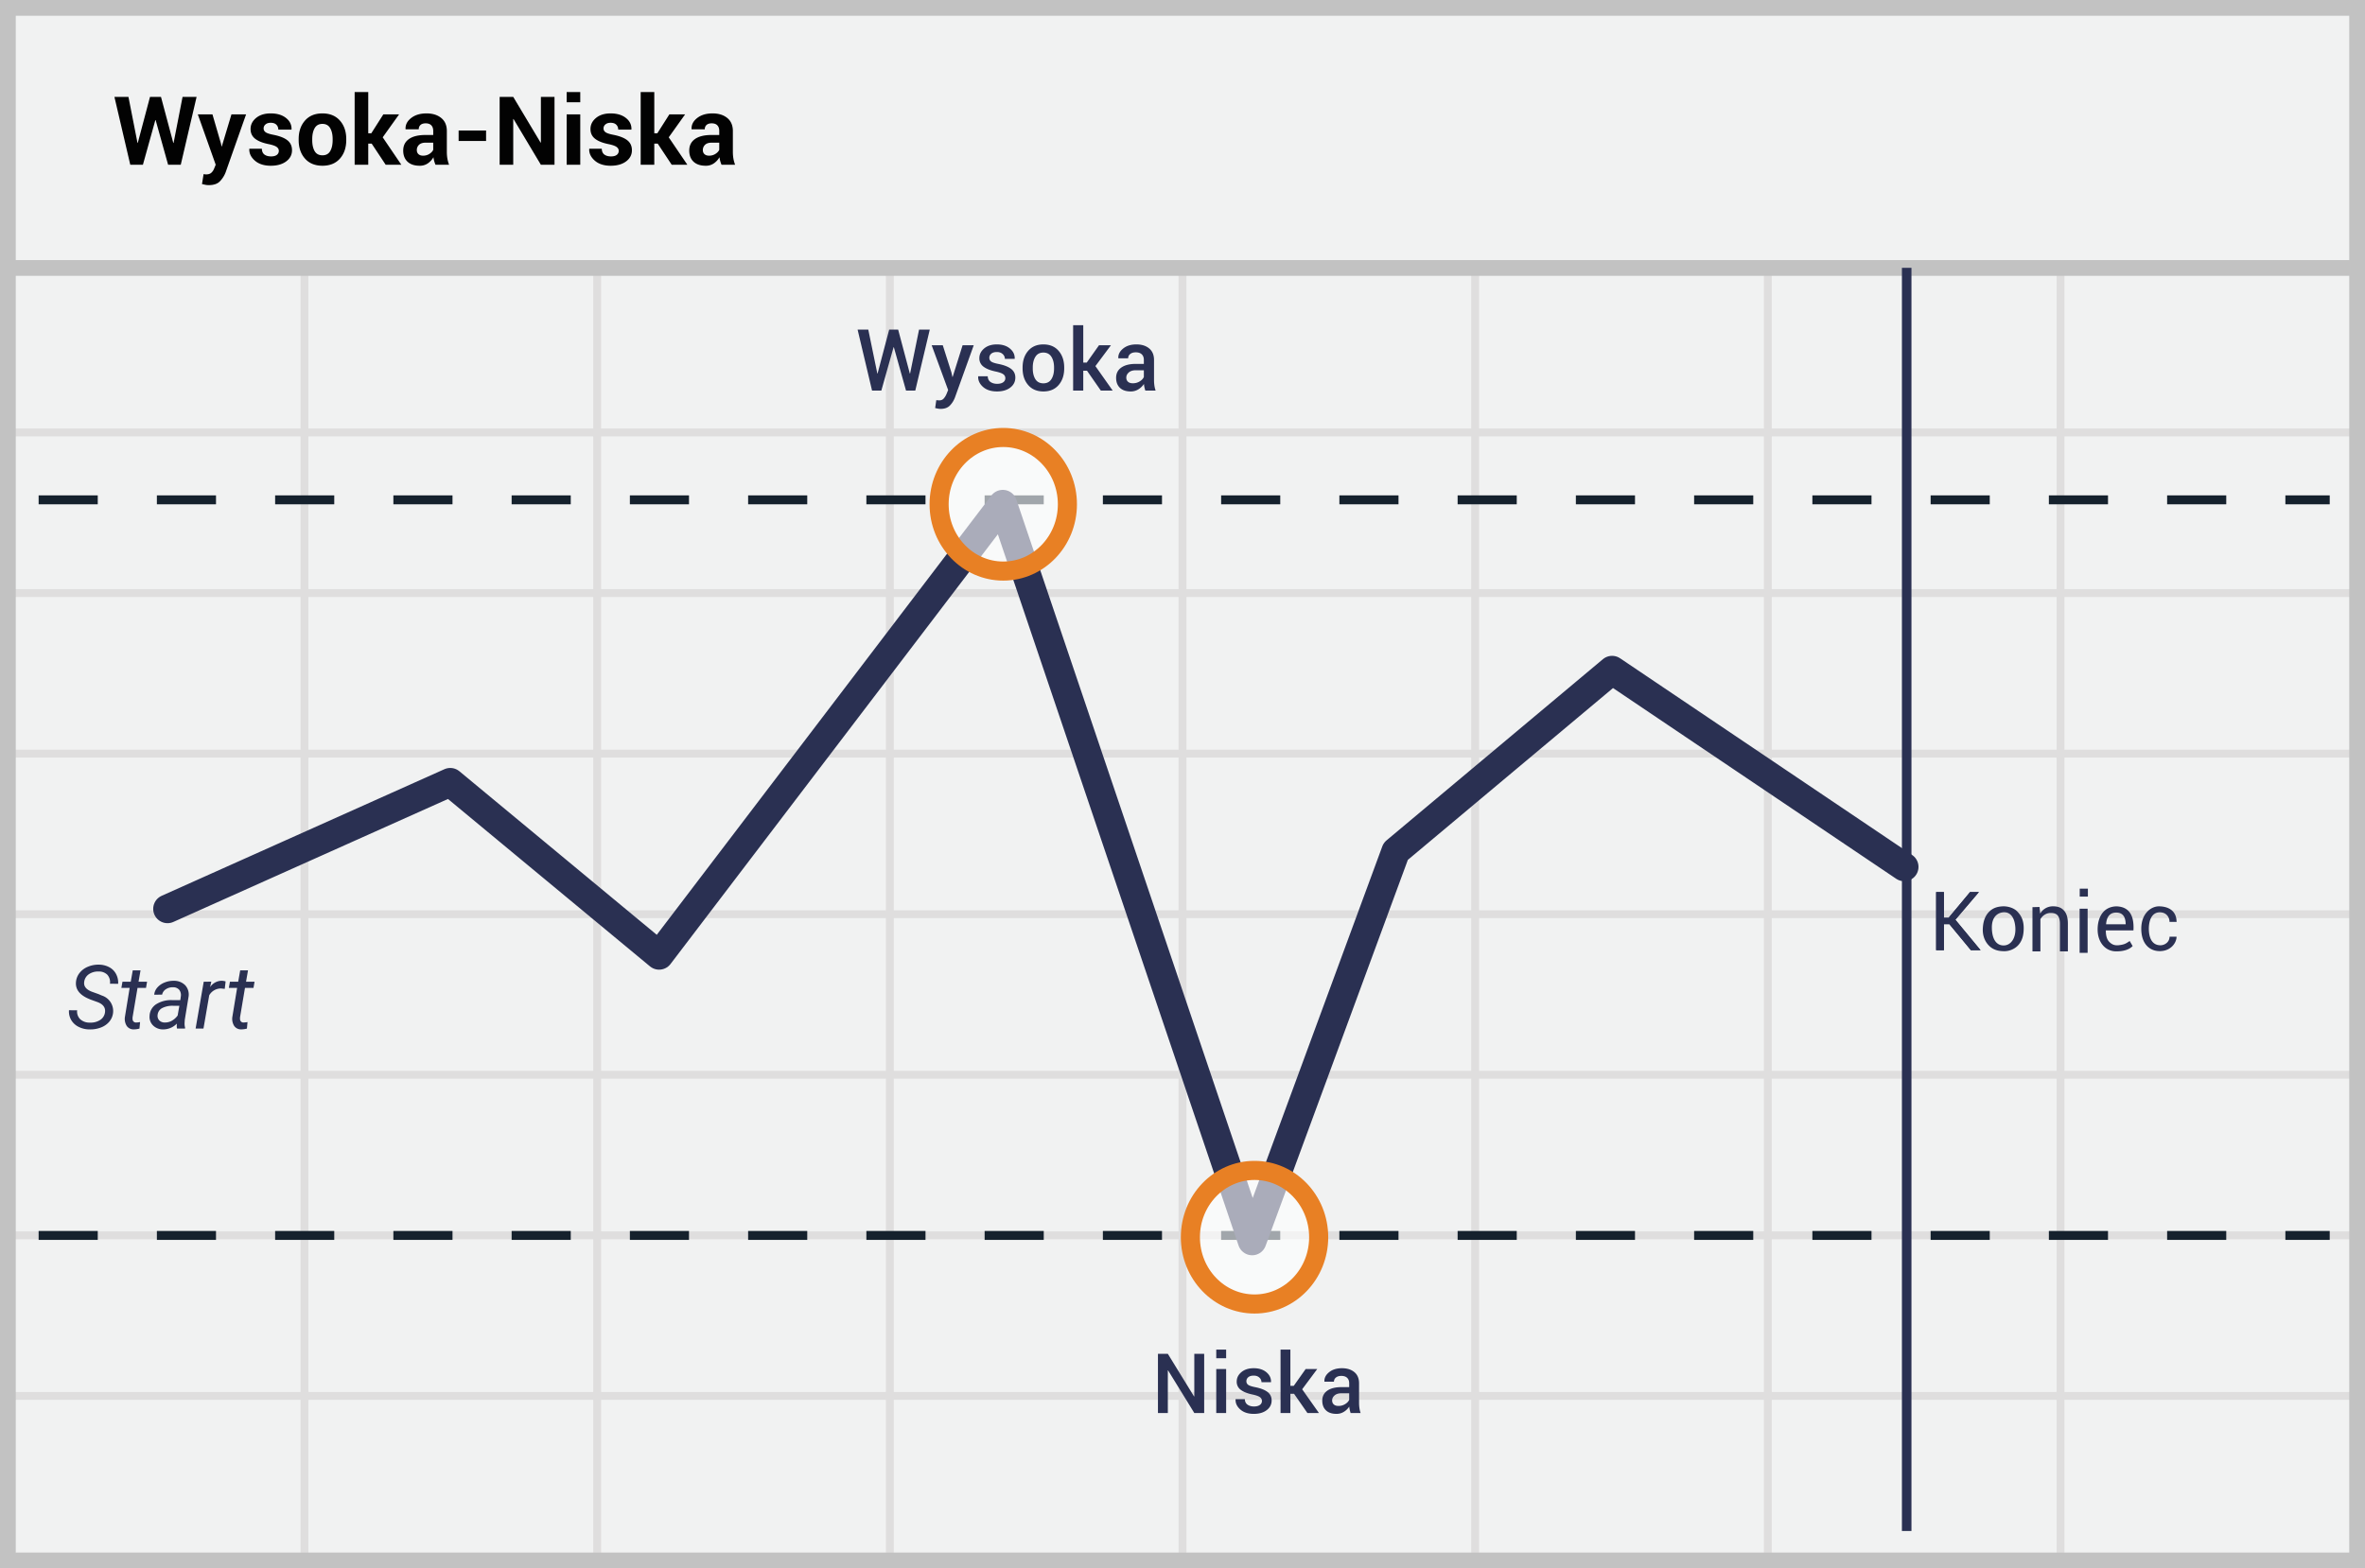 <svg width="300" height="199" xmlns="http://www.w3.org/2000/svg"><g fill="none" fill-rule="evenodd"><path fill="#F1F2F2" fill-rule="nonzero" d="M0 0h300v199H0z"/><path d="M39.125 55.375V74.75H75.25V55.375H39.125zm0-1H75.25V34h1v20.375h36.125V34h1v20.375H149.5V34h1v20.375h36.125V34h1v20.375h36.125V34h1v20.375h36.125V34h1v20.375H299.5v1h-37.625V74.75H299.5v1h-37.625v19.375H299.5v1h-37.625V115.5H299.5v1h-37.625v19.375H299.5v1h-37.625v19.375H299.5v1h-37.625v19.375H299.5v1h-37.625V199h-1v-21.375H224.75V199h-1v-21.375h-36.125V199h-1v-21.375H150.5V199h-1v-21.375h-36.125V199h-1v-21.375H76.25V199h-1v-21.375H39.125V199h-1v-21.375H1.5v-1h36.625V157.25H1.5v-1h36.625v-19.375H1.5v-1h36.625V116.5H1.5v-1h36.625V96.125H1.5v-1h36.625V75.75H1.5v-1h36.625V55.375H1.5v-1h36.625V34h1v20.375zm221.75 1H224.75V74.75h36.125V55.375zm-37.125 0h-36.125V74.75h36.125V55.375zm-37.125 0H150.5V74.75h36.125V55.375zm-37.125 0h-36.125V74.75H149.5V55.375zm-37.125 0H76.25V74.75h36.125V55.375zM39.125 75.75v19.375H75.25V75.75H39.125zm221.75 0H224.75v19.375h36.125V75.75zm-37.125 0h-36.125v19.375h36.125V75.75zm-37.125 0H150.5v19.375h36.125V75.75zm-37.125 0h-36.125v19.375H149.5V75.75zm-37.125 0H76.25v19.375h36.125V75.75zm-73.25 20.375V115.5H75.25V96.125H39.125zm221.75 0H224.75V115.5h36.125V96.125zm-37.125 0h-36.125V115.5h36.125V96.125zm-37.125 0H150.5V115.5h36.125V96.125zm-37.125 0h-36.125V115.5H149.5V96.125zm-37.125 0H76.25V115.5h36.125V96.125zM39.125 116.5v19.375H75.25V116.5H39.125zm221.75 0H224.75v19.375h36.125V116.5zm-37.125 0h-36.125v19.375h36.125V116.5zm-37.125 0H150.5v19.375h36.125V116.5zm-37.125 0h-36.125v19.375H149.5V116.5zm-37.125 0H76.25v19.375h36.125V116.5zm-73.25 20.375v19.375H75.25v-19.375H39.125zm221.75 0H224.75v19.375h36.125v-19.375zm-37.125 0h-36.125v19.375h36.125v-19.375zm-37.125 0H150.5v19.375h36.125v-19.375zm-37.125 0h-36.125v19.375H149.5v-19.375zm-37.125 0H76.25v19.375h36.125v-19.375zm-73.25 20.375v19.375H75.25V157.25H39.125zm221.75 0H224.75v19.375h36.125V157.25zm-37.125 0h-36.125v19.375h36.125V157.25zm-37.125 0H150.5v19.375h36.125V157.25zm-37.125 0h-36.125v19.375H149.5V157.25zm-37.125 0H76.25v19.375h36.125V157.25z" fill="#DFDEDE" fill-rule="nonzero"/><path stroke="#C2C2C2" stroke-width="2" d="M1 1h298v197H1z"/><path fill="#C2C2C2" fill-rule="nonzero" d="M0 33h300v2H0z"/><g transform="translate(4 33.261)"><path d="M.9 30.163h290.625" stroke="#15212D" stroke-width="1.133" fill="#D8D8D8" fill-rule="nonzero" stroke-dasharray="7.5"/><path d="M237.863.725V161" stroke="#2A3052" stroke-width="1.211" stroke-linejoin="round"/><path d="M.9 123.5h290.625" stroke="#15212D" stroke-width="1.133" fill="#D8D8D8" fill-rule="nonzero" stroke-dasharray="7.5"/><path stroke="#2A3052" stroke-width="3.633" stroke-linecap="round" stroke-linejoin="round" d="M17.25 82.063L53.115 66l26.494 21.96 43.594-57.247 31.63 93.487 18.215-49.436 27.446-22.991 37.05 24.963"/><path d="M9.319 95.188c.08-.585-.224-1.013-.912-1.283l-.952-.345-.319-.139c-1.07-.487-1.57-1.172-1.5-2.055.032-.428.191-.837.458-1.174.28-.35.645-.62 1.061-.787a3.412 3.412 0 0 1 1.41-.263c.45.003.895.113 1.294.323.367.195.667.495.862.862.201.382.294.811.267 1.242l-1.04-.004a1.42 1.42 0 0 0-.33-1.14 1.477 1.477 0 0 0-1.098-.412 2.048 2.048 0 0 0-1.256.348c-.33.229-.545.59-.585.99-.073.545.263.958 1.008 1.238l.818.292.412.177a2.066 2.066 0 0 1 1.433 2.122c-.032.425-.192.83-.457 1.162a2.55 2.55 0 0 1-1.073.766c-.464.18-.96.266-1.459.25a3.052 3.052 0 0 1-1.376-.318 2.246 2.246 0 0 1-.949-.866 2.164 2.164 0 0 1-.285-1.249l1.035.008c-.053.416.09.834.387 1.132.34.298.782.453 1.233.431.463.026.923-.094 1.313-.345a1.35 1.35 0 0 0 .6-.96v-.004zm4.507-5.322l-.251 1.44h1.08l-.135.788h-1.076l-.623 3.694a1.29 1.29 0 0 0-.003.262.42.42 0 0 0 .465.431c.163-.004.326-.023.487-.056l-.079.829c-.237.066-.481.1-.727.101a1.039 1.039 0 0 1-.889-.439 1.687 1.687 0 0 1-.229-1.144l.6-3.678h-1.05l.139-.788h1.05l.255-1.44h.986zm4.631 7.384a1.331 1.331 0 0 1-.037-.315l.015-.311a2.437 2.437 0 0 1-1.736.735 1.777 1.777 0 0 1-1.275-.495 1.504 1.504 0 0 1-.45-1.219 1.83 1.83 0 0 1 .825-1.474 3.518 3.518 0 0 1 2.032-.529l1.039.004.067-.472a1.087 1.087 0 0 0-.206-.844.994.994 0 0 0-.787-.319 1.534 1.534 0 0 0-.9.248 1.065 1.065 0 0 0-.48.69l-1.002.004c.033-.344.177-.668.41-.923.25-.278.564-.493.914-.626.37-.149.765-.222 1.163-.214a1.969 1.969 0 0 1 1.444.563c.352.39.51.917.43 1.436l-.483 2.947-.026.42a2.09 2.09 0 0 0 .067.6l-.011.094h-1.012zm-1.56-.769c.317.01.63-.069.904-.225.29-.165.542-.391.735-.663l.214-1.227-.75-.004a2.85 2.85 0 0 0-1.444.297 1.091 1.091 0 0 0-.562.84.851.851 0 0 0 .191.694.93.93 0 0 0 .713.288zm7.613-4.267l-.465-.049a1.703 1.703 0 0 0-1.504.862l-.731 4.223h-.997l1.03-5.944.96-.004-.15.69a1.78 1.78 0 0 1 1.493-.806c.16.007.32.035.473.083l-.109.945zm2.951-2.348l-.251 1.44h1.08l-.135.788h-1.08l-.622 3.694c-.01.087-.012.175-.004.262a.42.42 0 0 0 .465.431c.162-.005.324-.023.483-.056l-.074.829c-.237.066-.482.1-.728.101a1.039 1.039 0 0 1-.889-.439 1.688 1.688 0 0 1-.232-1.144l.604-3.678h-1.05l.138-.788h1.05l.252-1.44h.993z" fill="#2A3052" fill-rule="nonzero"/><ellipse cx="8.137" cy="8.475" rx="8.137" ry="8.475" opacity=".6" transform="translate(147 115.25)" fill="#FFF" fill-rule="nonzero"/><ellipse stroke="#E88024" stroke-width="2.422" cx="155.137" cy="123.725" rx="8.137" ry="8.475"/><ellipse cx="9.012" cy="8.475" rx="8.137" ry="8.475" opacity=".6" transform="translate(114.25 22.25)" fill="#FFF" fill-rule="nonzero"/><ellipse stroke="#E88024" stroke-width="2.422" cx="123.263" cy="30.725" rx="8.137" ry="8.475"/></g><path d="M152.75 179.293h-1.253l-3.327-5.41-.03.01v5.4h-1.254v-7.51h1.253l3.327 5.41.031-.01v-5.4h1.253v7.51zm2.786 0h-1.254v-5.58h1.254v5.58zm0-6.947h-1.254v-1.1h1.254v1.1zm4.539 5.42a.578.578 0 0 0-.245-.477c-.164-.125-.472-.238-.926-.337-.657-.135-1.16-.332-1.506-.594a1.25 1.25 0 0 1-.521-1.052c0-.467.197-.867.593-1.199.395-.332.916-.498 1.563-.498.667 0 1.204.171 1.612.513.407.343.602.754.585 1.236l-.01.03h-1.202a.782.782 0 0 0-.268-.59c-.18-.167-.418-.25-.717-.25-.303 0-.533.069-.691.206a.645.645 0 0 0-.238.506c0 .189.074.34.222.454.148.113.452.215.913.304.684.137 1.2.34 1.547.606.348.266.521.623.521 1.07 0 .502-.207.912-.621 1.23-.415.318-.96.478-1.638.478-.725 0-1.298-.186-1.717-.558-.42-.37-.62-.797-.599-1.279l.01-.03h1.166c.014.323.13.558.351.706.22.148.488.222.805.222.32 0 .568-.064.745-.191a.593.593 0 0 0 .266-.506zm4.074-.912h-.464v2.44h-1.248v-8.047h1.248v4.6h.428l1.511-2.135h1.47l-1.913 2.569 2.125 3.012h-1.46l-1.697-2.44zm7.175 2.44a4.625 4.625 0 0 1-.111-.413 2.95 2.95 0 0 1-.06-.403 2.15 2.15 0 0 1-.675.658 1.738 1.738 0 0 1-.944.266c-.581 0-1.027-.15-1.338-.45-.312-.298-.467-.71-.467-1.232 0-.54.213-.96.64-1.261.426-.3 1.026-.451 1.8-.451h.974v-.49c0-.293-.085-.521-.255-.686-.17-.165-.417-.248-.74-.248-.285 0-.512.068-.68.204a.648.648 0 0 0-.254.528l-1.207.006-.005-.031c-.024-.44.173-.83.59-1.171.419-.34.963-.51 1.633-.51.65 0 1.175.164 1.573.494.4.33.599.805.599 1.424v2.48c0 .231.015.452.046.664.031.211.081.418.15.621h-1.27zm-1.532-.898c.313 0 .596-.08.848-.238.253-.158.42-.338.503-.541v-.825h-.995c-.365 0-.65.09-.856.27-.207.18-.31.393-.31.637 0 .214.07.383.21.508.138.126.339.189.6.189z" fill="#2A3052" fill-rule="nonzero"/><g fill="#2A3052" fill-rule="nonzero"><path d="M258.716 115.083l.081.844a1.84 1.84 0 0 1 1.634-.926c.6 0 1.062.163 1.389.544.327.354.49.9.49 1.634v3.54h-1.007v-3.512c0-.49-.11-.845-.3-1.062-.19-.218-.49-.3-.871-.3-.3 0-.545.082-.763.218a1.573 1.573 0 0 0-.544.572v4.084h-1.008v-5.61l.899-.026zm11.911 2.975h-3.504c0 .65.133 1.12.398 1.41.35.382.717.52 1.22.47.88-.088 1.05-.324 1.414-.531l.371.636c-.433.448-1.127.672-2.08.672-1.43 0-2.301-1.185-2.358-2.596-.057-1.41.506-3.047 2.358-3.116 1.57.042 2.297 1.06 2.181 3.055zm-.984-.776c-.01-.992-.408-1.488-1.196-1.488-.787 0-1.218.496-1.291 1.488h2.487zm-5.844-1.982h1.017v5.6H263.8zm.014-2.544v1.01h1.036v-1.01zm11.393 4.225c.35-.01.678 0 .89 0 0-1.565-1.24-1.978-2.238-1.978-.997 0-2.238.905-2.238 2.846 0 1.94 1.088 2.885 2.44 2.836 1.35-.049 2.036-1.076 2.036-1.832-.395.009-.495.009-.89 0 0 .714-.642 1.09-1.146 1.09-1.207 0-1.48-1.17-1.48-2.101 0-.93.308-2.08 1.386-2.08.913 0 1.24.709 1.24 1.219zm-21.186-1.977c.623-.034 1.41.182 1.85.629.487.494.836 1.11.836 2.124 0 .899-.18 1.548-.605 2.074-.48.593-1.228.864-1.836.864-.63 0-1.312-.099-1.886-.629-.47-.434-.904-1.178-.86-2.216.047-1.148.416-1.802.86-2.217.449-.42.975-.593 1.641-.629zm.224.75c-.713 0-1.576.466-1.576 1.91 0 1.442.532 2.301 1.489 2.301.956 0 1.584-.971 1.487-2.302-.097-1.33-.686-1.908-1.4-1.908zm-8.644-2.564h.985v3.269h.594l2.724-3.269h1.122l-2.988 3.512 3.196 3.864h-1.225l-2.729-3.302h-.694v3.302h-.984z"/><path d="M245.6 113.19h.985v3.269h.594l2.724-3.269h1.122l-2.988 3.512 3.196 3.864h-1.225l-2.729-3.302h-.694v3.302h-.984z"/></g><path d="M21.982 18.139h.036l1.14-5.841h1.78l-2.01 8.608h-1.602l-1.584-5.67h-.036l-1.578 5.67h-1.602l-2.01-8.608h1.779l1.147 5.835h.035l1.55-5.835h1.395l1.56 5.84zm6.049.083l.07.354h.036l1.224-4.067h1.856l-2.595 7.354a3.386 3.386 0 0 1-.74 1.156c-.31.314-.778.47-1.4.47-.146 0-.281-.012-.405-.035a9.223 9.223 0 0 1-.453-.1l.201-1.26.166.024c.059.008.112.011.16.011.283 0 .502-.07.656-.21.153-.14.272-.314.354-.523l.201-.496-2.27-6.391h1.857l1.082 3.713zm7.336.91c0-.19-.091-.352-.274-.488-.184-.136-.524-.255-1.02-.357-.75-.15-1.318-.377-1.706-.68-.388-.304-.582-.716-.582-1.236 0-.548.232-1.015.697-1.401.465-.386 1.084-.58 1.857-.58.808 0 1.455.194 1.942.58.487.386.72.867.7 1.442l-.011.036h-1.668a.837.837 0 0 0-.248-.627c-.165-.161-.404-.242-.715-.242-.276 0-.495.069-.656.207a.644.644 0 0 0-.243.508c0 .197.084.358.251.482.168.124.508.236 1.02.334.785.158 1.369.39 1.753.695.384.305.577.726.577 1.262 0 .575-.247 1.046-.74 1.413-.492.367-1.142.55-1.95.55-.852 0-1.525-.216-2.02-.648-.494-.431-.73-.923-.706-1.475l.012-.035h1.578c.012.343.125.591.337.745.213.154.491.23.834.23.32 0 .563-.064.73-.192a.623.623 0 0 0 .251-.523zm2.519-1.484c0-.954.266-1.735.798-2.344.532-.609 1.27-.914 2.211-.914.946 0 1.687.304 2.223.911.536.607.804 1.39.804 2.347v.124c0 .962-.267 1.745-.8 2.35-.535.605-1.273.908-2.215.908-.946 0-1.686-.303-2.22-.908-.534-.605-.801-1.388-.801-2.35v-.124zm1.72.124c0 .584.103 1.052.308 1.404.205.353.536.53.993.53.446 0 .772-.178.979-.533.207-.354.31-.821.31-1.4v-.125c0-.567-.104-1.03-.313-1.39-.21-.358-.538-.537-.988-.537-.445 0-.771.18-.978.54-.207.361-.31.823-.31 1.387v.124zm7.544.455h-.437v2.679h-1.726v-9.223h1.726v5.232h.384l1.531-2.406h1.999l-2.081 2.914 2.364 3.483h-1.986l-1.774-2.679zm8.094 2.679a3.631 3.631 0 0 1-.163-.461 3.208 3.208 0 0 1-.097-.497c-.177.311-.412.57-.704.774a1.763 1.763 0 0 1-1.04.308c-.67 0-1.187-.173-1.55-.517-.362-.345-.543-.815-.543-1.41 0-.627.241-1.113.724-1.458s1.188-.517 2.114-.517h.97v-.509c0-.307-.081-.546-.243-.715-.162-.17-.402-.254-.721-.254-.28 0-.496.068-.648.204-.151.136-.227.322-.227.558h-1.662l-.011-.035c-.028-.54.207-1.006.706-1.398.499-.392 1.15-.589 1.954-.589.769 0 1.39.194 1.865.58.475.386.713.94.713 1.661v2.643c0 .3.022.581.068.845.045.264.117.527.215.787h-1.72zm-1.578-1.153c.3 0 .567-.075.804-.225.236-.15.398-.323.484-.52v-.905h-.97c-.366 0-.643.091-.83.272a.894.894 0 0 0-.28.668c0 .217.07.39.21.518.14.128.333.192.582.192zm7.993-1.863h-3.483v-1.33h3.483v1.33zm8.679 3.016H68.61L65.14 15.1l-.036.006v5.8H63.38v-8.608h1.726l3.47 5.8.036-.007v-5.793h1.727v8.608zm3.27 0H71.88v-6.397h1.726v6.397zm0-7.929H71.88v-1.294h1.726v1.294zm4.877 6.155c0-.19-.092-.352-.275-.488-.184-.136-.524-.255-1.02-.357-.749-.15-1.318-.377-1.706-.68-.388-.304-.582-.716-.582-1.236 0-.548.232-1.015.697-1.401.466-.386 1.084-.58 1.857-.58.808 0 1.455.194 1.942.58.487.386.72.867.7 1.442l-.011.036H78.42a.837.837 0 0 0-.249-.627c-.165-.161-.404-.242-.715-.242-.276 0-.495.069-.656.207a.644.644 0 0 0-.243.508c0 .197.084.358.252.482.167.124.507.236 1.02.334.784.158 1.368.39 1.752.695.385.305.577.726.577 1.262 0 .575-.247 1.046-.74 1.413-.492.367-1.142.55-1.95.55-.852 0-1.525-.216-2.02-.648-.494-.431-.73-.923-.706-1.475l.012-.035h1.579c.011.343.124.591.337.745.212.154.49.23.833.23.32 0 .563-.064.73-.192a.623.623 0 0 0 .252-.523zm4.948-.905h-.437v2.679h-1.727v-9.223h1.727v5.232h.384l1.531-2.406h1.998l-2.08 2.914 2.364 3.483h-1.986l-1.774-2.679zm8.094 2.679a3.631 3.631 0 0 1-.163-.461 3.208 3.208 0 0 1-.097-.497c-.178.311-.412.57-.704.774a1.763 1.763 0 0 1-1.04.308c-.67 0-1.187-.173-1.55-.517-.362-.345-.543-.815-.543-1.41 0-.627.241-1.113.724-1.458s1.187-.517 2.113-.517h.97v-.509c0-.307-.08-.546-.242-.715-.162-.17-.402-.254-.722-.254-.28 0-.495.068-.647.204-.152.136-.228.322-.228.558h-1.66l-.013-.035c-.027-.54.208-1.006.707-1.398.498-.392 1.15-.589 1.954-.589.768 0 1.39.194 1.865.58.475.386.712.94.712 1.661v2.643c0 .3.023.581.068.845.046.264.118.527.216.787h-1.72zm-1.579-1.153c.3 0 .568-.075.804-.225.237-.15.398-.323.485-.52v-.905h-.97c-.366 0-.643.091-.83.272a.894.894 0 0 0-.281.668c0 .217.07.39.21.518.14.128.334.192.582.192z" fill="#020202" fill-rule="nonzero"/><path d="M115.413 47.4h.032l1.138-5.58h1.36l-1.839 7.738h-1.174l-1.547-5.506h-.032l-1.552 5.506h-1.18l-1.833-7.738h1.355l1.148 5.575h.032l1.472-5.575h1.137l1.483 5.58zm5.273-.149l.127.574h.032l1.26-4.018h1.414l-2.381 6.623c-.153.4-.367.742-.644 1.026-.276.283-.667.425-1.174.425-.106 0-.22-.01-.343-.032a4.965 4.965 0 0 1-.353-.075l.143-.999.197.016c.085.007.149.01.191.01.234 0 .42-.079.56-.238.14-.16.255-.344.344-.553l.212-.521-2.089-5.682h1.409l1.095 3.444zm6.84.734a.595.595 0 0 0-.252-.492c-.169-.129-.487-.245-.954-.348-.677-.138-1.194-.342-1.552-.611a1.288 1.288 0 0 1-.537-1.084c0-.482.204-.894.611-1.236.408-.342.944-.513 1.61-.513.688 0 1.241.176 1.661.529.42.352.621.777.604 1.273l-.011.032h-1.238a.806.806 0 0 0-.277-.609c-.184-.172-.43-.258-.739-.258-.311 0-.549.071-.712.213a.665.665 0 0 0-.244.52c0 .196.076.352.228.469.153.117.466.221.941.313.705.142 1.237.35 1.595.625.357.274.536.642.536 1.103 0 .517-.213.94-.64 1.267-.427.328-.99.492-1.688.492-.747 0-1.337-.192-1.77-.574-.432-.383-.637-.822-.616-1.318l.01-.032h1.202c.014.333.134.576.361.728.227.152.503.228.83.228.329 0 .585-.065.767-.196a.612.612 0 0 0 .274-.521zm2.19-1.355c0-.858.235-1.56.704-2.108.47-.547 1.112-.82 1.927-.82.825 0 1.473.273 1.942.82.47.548.705 1.25.705 2.108v.111c0 .865-.235 1.569-.705 2.113s-1.113.816-1.932.816c-.822 0-1.467-.273-1.937-.819-.47-.545-.704-1.249-.704-2.11v-.111zm1.291.111c0 .564.11 1.02.33 1.371.22.351.56.527 1.02.527.45 0 .788-.177 1.013-.53.225-.352.337-.808.337-1.368v-.111c0-.55-.112-1.002-.337-1.358-.225-.356-.566-.535-1.023-.535-.45 0-.786.179-1.007.535-.222.356-.333.808-.333 1.358v.111zm6.883.303h-.478v2.514h-1.286v-8.291h1.286v4.74h.441l1.557-2.2h1.515l-1.972 2.647 2.19 3.104h-1.504l-1.749-2.514zm7.393 2.514a4.766 4.766 0 0 1-.114-.425 3.04 3.04 0 0 1-.061-.415c-.174.27-.406.496-.696.678a1.79 1.79 0 0 1-.973.274c-.599 0-1.059-.154-1.38-.463-.32-.308-.48-.731-.48-1.27 0-.556.22-.99.659-1.3.44-.31 1.057-.464 1.855-.464h1.004v-.505c0-.302-.087-.537-.263-.707-.175-.17-.43-.255-.763-.255-.294 0-.528.07-.701.21a.667.667 0 0 0-.26.544l-1.244.006-.006-.032c-.024-.454.178-.856.609-1.207.43-.35.991-.526 1.682-.526.67 0 1.21.17 1.621.51.411.34.617.83.617 1.467v2.557c0 .237.016.465.048.683.031.218.083.431.154.64h-1.308zm-1.578-.925c.322 0 .614-.081.874-.244.26-.163.433-.35.518-.558v-.85h-1.026c-.375 0-.67.092-.882.278-.212.186-.319.405-.319.657 0 .22.072.394.216.523.143.13.35.194.619.194z" fill="#2A3052"/></g></svg>